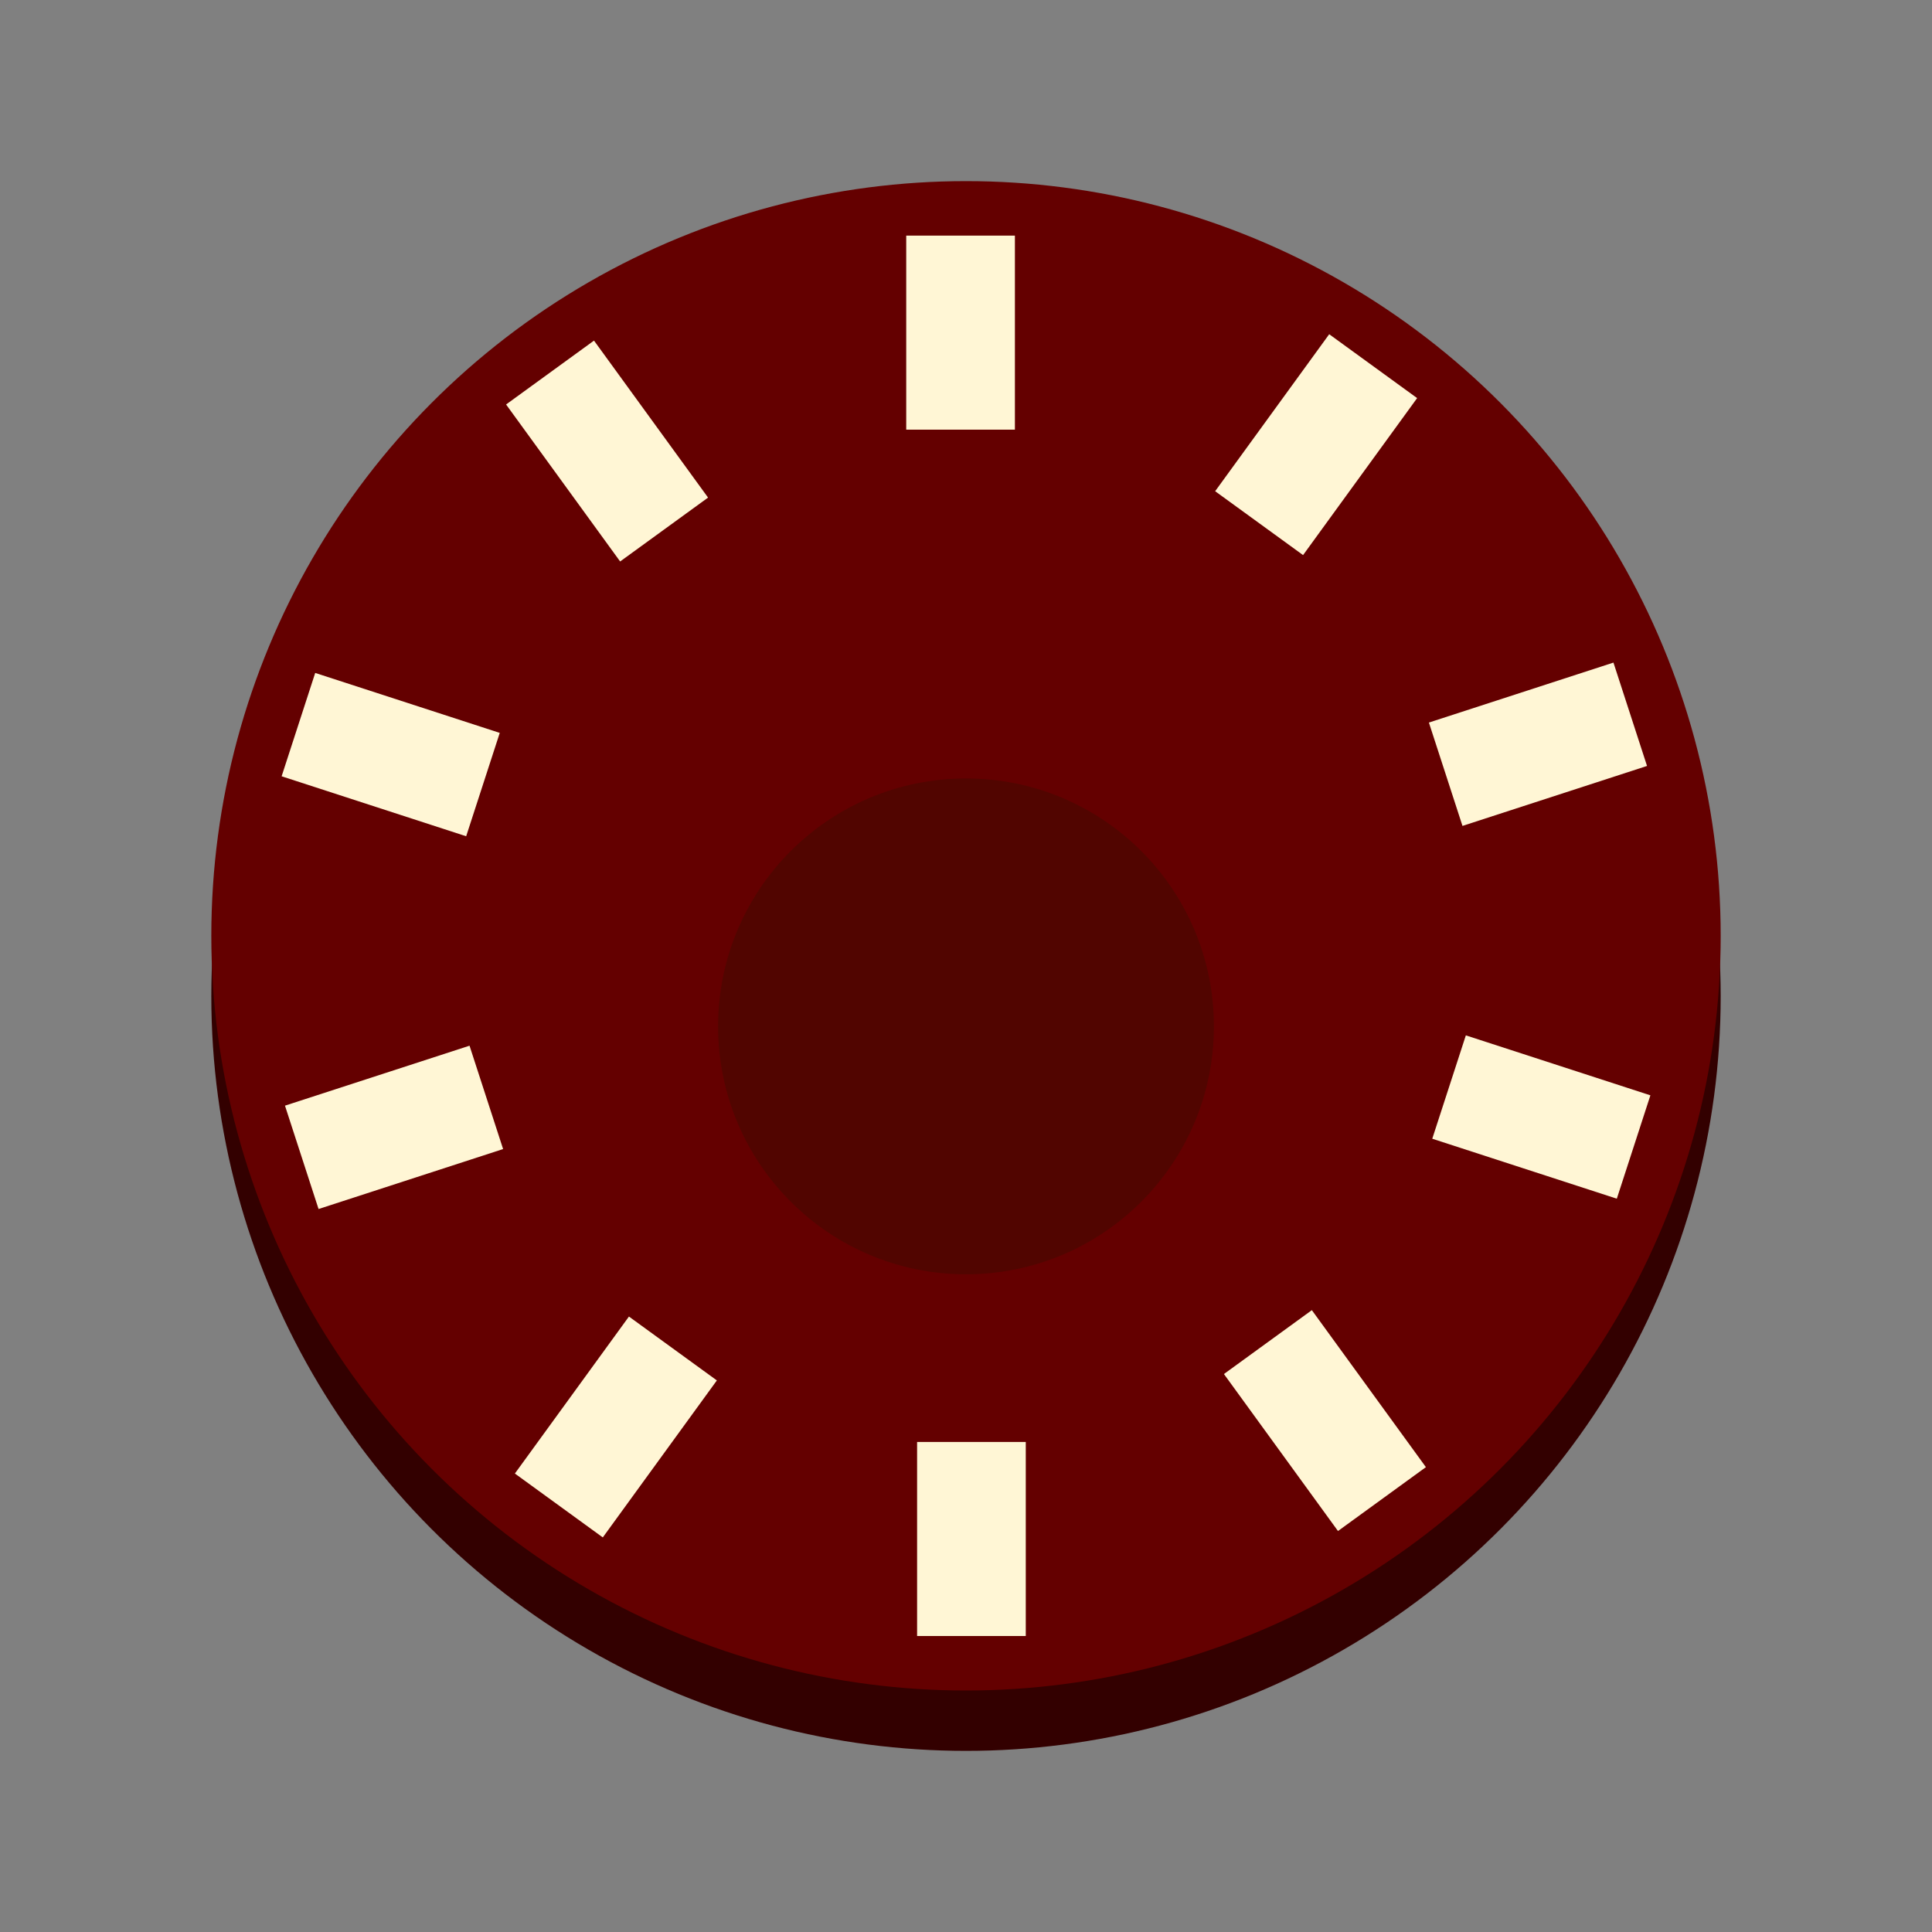 <?xml version="1.0" encoding="UTF-8" standalone="no"?>
<!-- Created with Inkscape (http://www.inkscape.org/) -->

<svg
   width="64px"
   height="64px"
   id="svg2985"
   version="1.1"
   inkscape:version="1.2 (dc2aedaf03, 2022-05-15)"
   sodipodi:docname="rotary_10.svg"
   inkscape:export-filename="/home/fabio/experimentos/wired_panda_project/app/resources/input/rotary/RedLed_Based_2.png"
   inkscape:export-xdpi="96"
   inkscape:export-ydpi="96"
   xmlns:inkscape="http://www.inkscape.org/namespaces/inkscape"
   xmlns:sodipodi="http://sodipodi.sourceforge.net/DTD/sodipodi-0.dtd"
   xmlns="http://www.w3.org/2000/svg"
   xmlns:svg="http://www.w3.org/2000/svg"
   xmlns:rdf="http://www.w3.org/1999/02/22-rdf-syntax-ns#"
   xmlns:cc="http://creativecommons.org/ns#"
   xmlns:dc="http://purl.org/dc/elements/1.1/">
  <rect width="100%" height="100%" fill="#808080" stroke="none"/>
  <defs
     id="defs2987" />
  <sodipodi:namedview
     id="base"
     pagecolor="#ffffff"
     bordercolor="#666666"
     borderopacity="1.0"
     inkscape:pageopacity="0.0"
     inkscape:pageshadow="2"
     inkscape:zoom="11"
     inkscape:cx="30.681818"
     inkscape:cy="33.5"
     inkscape:current-layer="layer9"
     showgrid="false"
     inkscape:document-units="px"
     inkscape:grid-bbox="true"
     inkscape:window-width="1350"
     inkscape:window-height="1230"
     inkscape:window-x="1704"
     inkscape:window-y="814"
     inkscape:window-maximized="0"
     inkscape:showpageshadow="2"
     inkscape:pagecheckerboard="0"
     inkscape:deskcolor="#d1d1d1">
    <inkscape:grid
       type="xygrid"
       id="grid2993" />
  </sodipodi:namedview>
  <g
     id="layer1"
     inkscape:label="Layer 1"
     inkscape:groupmode="layer"
     style="display:inline">
    <circle
       style="display:inline;fill:none;stroke:#330000;stroke-width:4.768;stroke-linecap:round;stroke-linejoin:round;stroke-miterlimit:4;stroke-dasharray:none;stroke-opacity:1"
       id="path2995"
       cx="32"
       cy="33"
       r="22.616" />
  </g>
  <g
     inkscape:groupmode="layer"
     id="layer2"
     inkscape:label="Layer 2"
     style="display:inline">
    <ellipse
       style="fill:#640000;fill-opacity:1;stroke:#640000;stroke-width:4.848;stroke-linecap:round;stroke-linejoin:round;stroke-miterlimit:4;stroke-dasharray:none;stroke-opacity:1"
       id="path2995-1"
       cx="32"
       cy="31"
       rx="22.576"
       ry="22.576" />
  </g>
  <g
     inkscape:groupmode="layer"
     id="layer3"
     inkscape:label="Layer 3"
     style="display:inline">
    <circle
       style="display:inline;fill:#2b1100;fill-opacity:0.333;stroke-width:8.574;stroke-miterlimit:4;stroke-dasharray:none"
       id="path1532"
       cx="32"
       cy="34"
       r="8.212" />
  </g>
  <g
     inkscape:groupmode="layer"
     id="layer4"
     inkscape:label="Layer 4"
     style="display:inline">
    <rect
       style="display:inline;fill:#fff6d5;fill-opacity:1;stroke-width:10;stroke-miterlimit:4;stroke-dasharray:none"
       id="rect220"
       width="3.6"
       height="6.428"
       x="42.13"
       y="-16.924"
       inkscape:transform-center-x="-11.598484"
       inkscape:transform-center-y="-16.270511"
       transform="rotate(36)" />
    <rect
       style="display:inline;fill:#fff6d5;fill-opacity:1;stroke-width:10;stroke-miterlimit:4;stroke-dasharray:none"
       id="rect222"
       width="3.6"
       height="6.428"
       x="37.391"
       y="-44.049"
       inkscape:transform-center-x="-18.946939"
       inkscape:transform-center-y="-6.3456997"
       transform="rotate(72)" />
    <rect
       style="display:inline;fill:#fff6d5;fill-opacity:1;stroke-width:10;stroke-miterlimit:4;stroke-dasharray:none"
       id="rect224"
       width="3.6"
       height="6.428"
       x="17.614"
       y="-63.208"
       inkscape:transform-center-x="-19.058302"
       inkscape:transform-center-y="6.0029509"
       transform="rotate(108)" />
    <rect
       style="display:inline;fill:#fff6d5;fill-opacity:1;stroke-width:10;stroke-miterlimit:4;stroke-dasharray:none"
       id="rect226"
       width="3.6"
       height="6.428"
       x="-9.647"
       y="-67.083"
       inkscape:transform-center-x="-11.890048"
       inkscape:transform-center-y="16.058681"
       transform="rotate(144)" />
    <rect
       style="display:inline;fill:#fff6d5;fill-opacity:1;stroke-width:10;stroke-miterlimit:4;stroke-dasharray:none"
       id="rect228"
       width="3.6"
       height="6.428"
       x="-33.98"
       y="-54.195"
       inkscape:transform-center-x="-0.18019438"
       inkscape:transform-center-y="19.980539"
       transform="scale(-1)" />
    <rect
       style="display:inline;fill:#fff6d5;fill-opacity:1;stroke-width:10;stroke-miterlimit:4;stroke-dasharray:none"
       id="rect230"
       width="3.6"
       height="6.428"
       x="-46.09"
       y="-29.465"
       inkscape:transform-center-x="11.598486"
       inkscape:transform-center-y="16.270509"
       transform="rotate(-144)" />
    <rect
       style="display:inline;fill:#fff6d5;fill-opacity:1;stroke-width:10;stroke-miterlimit:4;stroke-dasharray:none"
       id="rect232"
       width="3.6"
       height="6.428"
       x="-41.351"
       y="-2.34"
       inkscape:transform-center-x="18.946936"
       inkscape:transform-center-y="6.3457019"
       transform="rotate(-108)" />
    <rect
       style="display:inline;fill:#fff6d5;fill-opacity:1;stroke-width:10;stroke-miterlimit:4;stroke-dasharray:none"
       id="rect234"
       width="3.6"
       height="6.428"
       x="-21.574"
       y="16.819"
       inkscape:transform-center-x="19.058304"
       inkscape:transform-center-y="-6.0029497"
       transform="rotate(-72)" />
    <rect
       style="display:inline;fill:#fff6d5;fill-opacity:1;stroke-width:10;stroke-miterlimit:4;stroke-dasharray:none"
       id="rect236"
       width="3.6"
       height="6.428"
       x="5.687"
       y="20.694"
       inkscape:transform-center-x="11.890045"
       inkscape:transform-center-y="-16.058678"
       transform="rotate(-36)" />
    <rect
       style="display:inline;fill:#fff6d5;fill-opacity:1;stroke-width:10;stroke-miterlimit:4;stroke-dasharray:none"
       id="rect837"
       width="3.6"
       height="6.428"
       x="30.02"
       y="7.805"
       inkscape:transform-center-x="0.18019438"
       inkscape:transform-center-y="-19.980537" />
  </g>
  <g
     inkscape:groupmode="layer"
     id="layer9"
     inkscape:label="Layer 5"
     style="display:none">
    <path
       transform="matrix(0.645,0,0,1,11.276,1.178)"
       inkscape:transform-center-y="-1.4112886"
       d="m 36.681,23.701 -9.778,0 4.889,-8.468 z"
       inkscape:randomized="0"
       inkscape:rounded="0"
       inkscape:flatsided="true"
       sodipodi:arg2="1.5707963"
       sodipodi:arg1="0.52359878"
       sodipodi:r2="2.8225772"
       sodipodi:r1="5.6451545"
       sodipodi:cy="20.878738"
       sodipodi:cx="31.792625"
       sodipodi:sides="3"
       id="path1530"
       style="fill:#d38d5f;fill-opacity:1;stroke-width:10;stroke-miterlimit:4;stroke-dasharray:none"
       sodipodi:type="star" />
    <circle
       r="8.212"
       cy="32"
       cx="32"
       id="path1532-5"
       style="fill:#c87137;fill-opacity:1;stroke-width:8.574;stroke-miterlimit:4;stroke-dasharray:none" />
  </g>
</svg>

